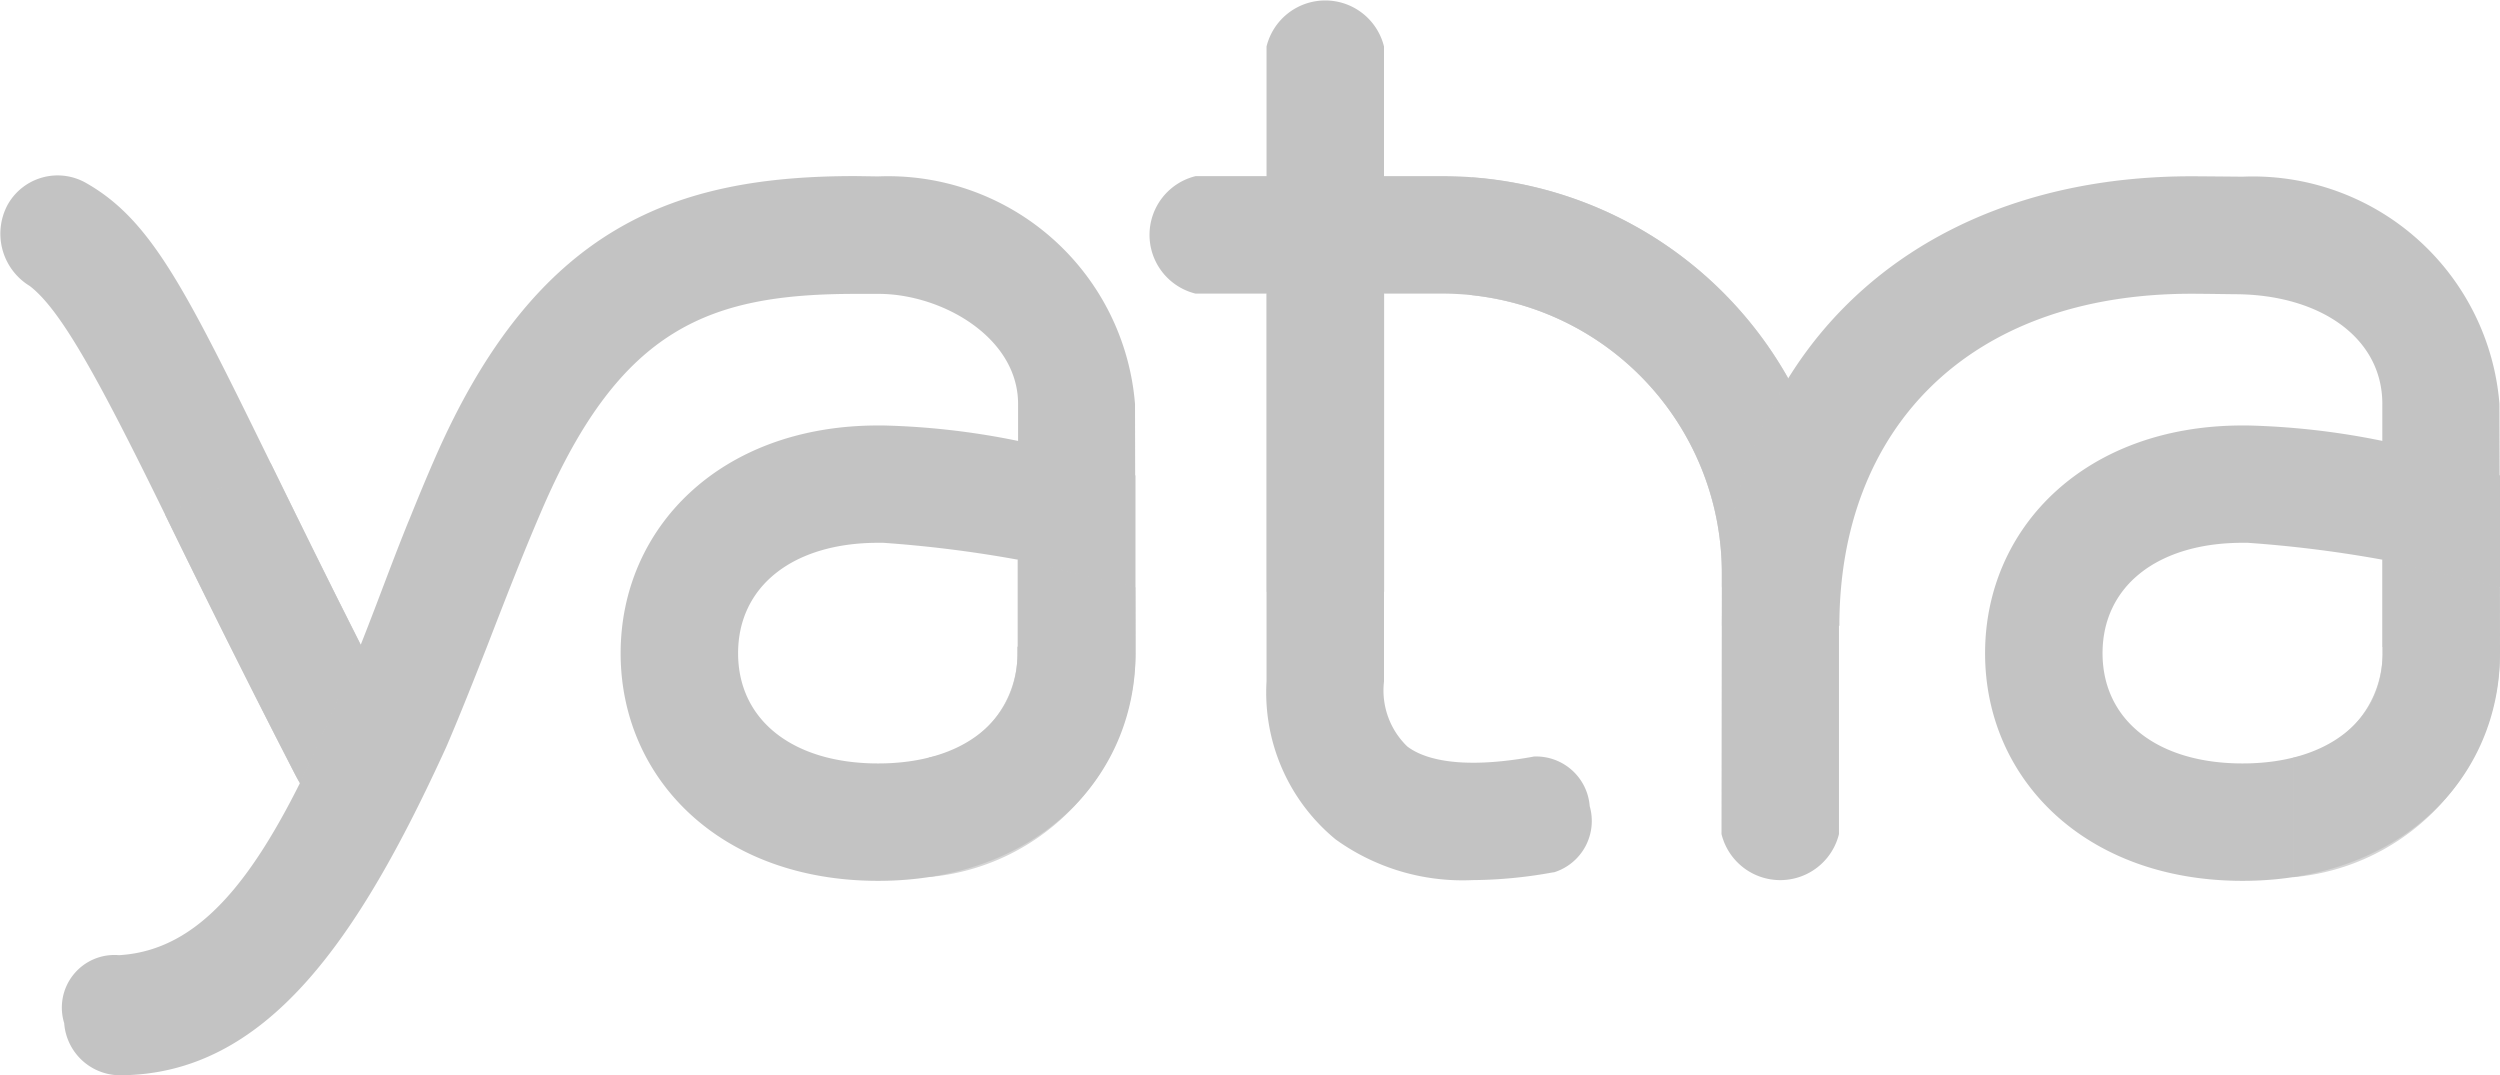 <svg xmlns="http://www.w3.org/2000/svg" width="37.2" height="16" viewBox="0 0 37.2 16">
    <defs>
        <style>
            .cls-4{isolation:isolate}.cls-2,.cls-4{fill:#888}.cls-4{mix-blend-mode:multiply}
        </style>
    </defs>
    <g id="logo-Yatra" transform="translate(-.029)" style="isolation:isolate;opacity:.5">
        <g id="Layer_1_copy" data-name="Layer 1 copy" transform="translate(.029)">
            <path id="Path_8321" data-name="Path 8321" class="cls-2" d="M402.906 216.837a.8.8 0 0 1 .831.739.8.8 0 0 1-.531.984h-.011a6.821 6.821 0 0 1-1.2.116 3.232 3.232 0 0 1-2.038-.605 2.829 2.829 0 0 1-1.029-2.353v-9.446a.9.9 0 0 1 1.748 0v9.449a1.158 1.158 0 0 0 .346.966c.207.159.711.362 1.866.154z" transform="translate(-380.082 -205.58)"/>
            <path id="Path_8322" data-name="Path 8322" class="cls-2" d="M180.262 246.215c-.317 0-.616-.465-.771-.766a190.197 190.197 0 0 1-1.926-3.85c-1.011-2.067-1.559-3.051-2.013-3.4a.911.911 0 0 1-.33-1.208.852.852 0 0 1 1.17-.324c.973.553 1.48 1.587 2.744 4.166.49 1 1.1 2.245 1.9 3.8.2.384.337 1.158-.009 1.414z" transform="translate(-175.109 -233.943)"/>
            <path id="Path_8323" data-name="Path 8323" class="cls-2" d="M386.682 242.614a4.16 4.16 0 0 0-4.157-4.156h-3.674a.9.9 0 0 1 0-1.748h3.674a5.9 5.9 0 0 1 5.9 5.9v3.89a.9.9 0 0 1-1.748 0z" transform="translate(-361.061 -234.089)"/>
            <path id="Path_8324" data-name="Path 8324" class="cls-2" d="M200.343 243.687v.093c0 1-.808 1.641-2.074 1.641s-2.083-.643-2.083-1.64.818-1.643 2.083-1.643h.077a18.342 18.342 0 0 1 3.753.659v-1.662a11.225 11.225 0 0 0-3.753-.743h-.077c-2.343 0-3.831 1.52-3.831 3.39s1.488 3.386 3.831 3.386 3.831-1.516 3.831-3.386v-.082l-.008-3.628a3.686 3.686 0 0 0-3.823-3.386l-.337-.005c-2.664 0-4.751.721-6.275 4.239-.125.287-.243.573-.357.856l-.017.04c-.365.9-.579 1.562-1.1 2.779-.984 2.274-1.866 3.6-3.209 3.679a.783.783 0 0 0-.816 1.011.836.836 0 0 0 .816.776c2.189 0 3.558-2.014 4.869-4.884l.016-.037c.2-.467.391-.952.589-1.454.261-.674.531-1.374.831-2.067 1.165-2.688 2.483-3.185 4.662-3.185h.337c.934 0 2.074.643 2.074 1.638v3.605" transform="translate(-185.203 -234.061)"/>
            <path id="Path_8325" data-name="Path 8325" class="cls-2" d="M489.192 243.742v.093c0 1-.819 1.641-2.084 1.641s-2.083-.643-2.083-1.64.818-1.643 2.083-1.643h.078a18.366 18.366 0 0 1 3.754.659v-1.662a11.247 11.247 0 0 0-3.754-.743h-.078c-2.343 0-3.831 1.52-3.831 3.39s1.488 3.386 3.831 3.386 3.831-1.516 3.831-3.386v-.084l-.008-3.628a3.681 3.681 0 0 0-3.823-3.38s-.628-.006-.758-.006c-4.306 0-6.989 2.808-6.989 6.689h1.748c0-2.912 1.9-4.941 5.239-4.941.154 0 .64.007.64.007 1.255 0 2.2.636 2.2 1.631v3.621z" transform="translate(-453.739 -234.116)"/>
        </g>
        <g id="shadow" transform="translate(2.485 2.64)">
            <g id="Group_3809" data-name="Group 3809" style="mix-blend-mode:multiply;opacity:.7;isolation:isolate">
                <path id="Path_8326" data-name="Path 8326" class="cls-4" d="M340.55 304.45v1.394a1.573 1.573 0 0 1-1.32 1.551v1.78a3.374 3.374 0 0 0 3.076-3.33v-.982c-.206-.053-1.259-.29-1.756-.413z" transform="translate(-327.865 -298.764)"/>
                <path id="Path_8327" data-name="Path 8327" class="cls-4" d="M581.659 304.45v1.394a1.581 1.581 0 0 1-1.329 1.554v1.779a3.374 3.374 0 0 0 3.076-3.33v-.982c-.206-.055-1.251-.292-1.747-.415z" transform="translate(-548.662 -298.764)"/>
                <path id="Path_8328" data-name="Path 8328" class="cls-4" d="M435.22 236.93v1.753a4.161 4.161 0 0 1 3.717 4.132v.214h.022a6.761 6.761 0 0 1 .967-3.11 5.9 5.9 0 0 0-4.706-2.989z" transform="translate(-415.772 -236.93)"/>
                <path id="Rectangle_2815" data-name="Rectangle 2815" class="cls-4" transform="translate(16.392 1.73)" d="M0 0h1.749v4.435H0z"/>
                <path id="Path_8329" data-name="Path 8329" class="cls-4" d="M204.27 288.148c.5 1.011 1.113 2.274 1.926 3.85.023.045.049.093.078.142.168-.342.343-.715.517-1.118.153-.353.279-.658.391-.936-.536-1.059-.973-1.952-1.342-2.706z" transform="translate(-204.27 -283.132)"/>
            </g>
        </g>
    </g>
</svg>
